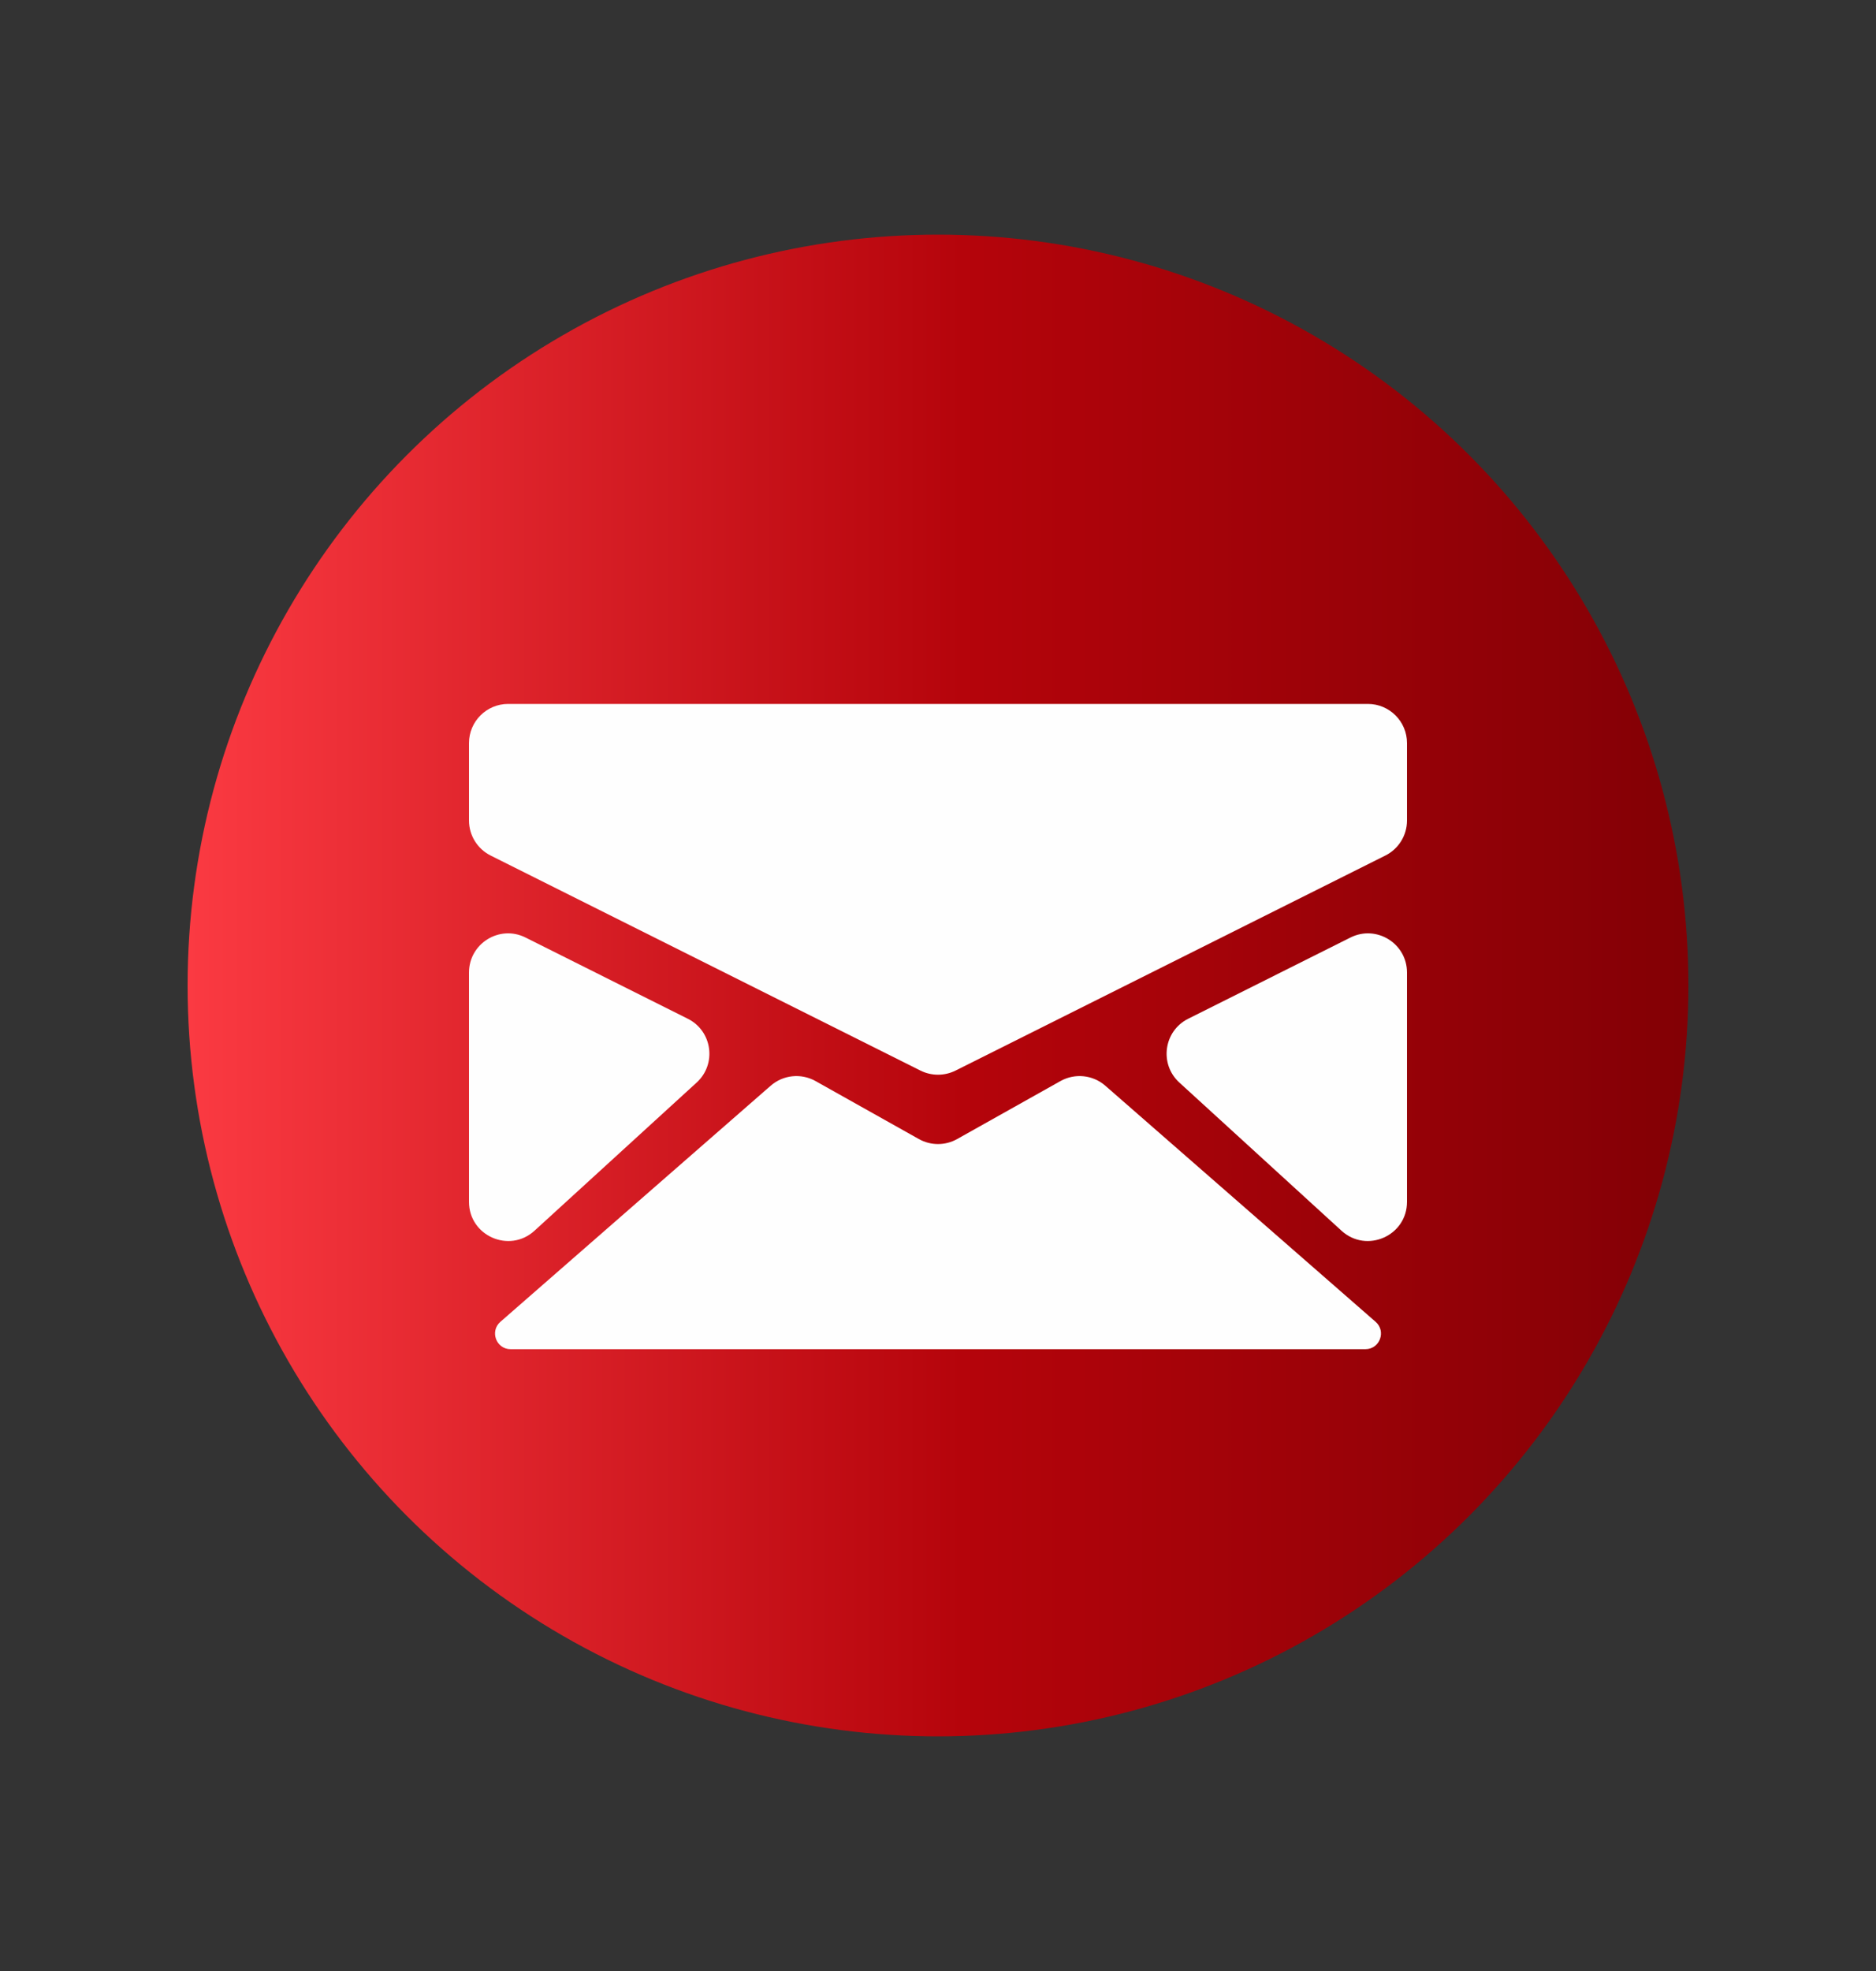 <svg width="20" height="21" viewBox="0 0 20 21" fill="none" xmlns="http://www.w3.org/2000/svg">
<rect x="0" y="0" width="20" height="21" fill="#333333" stroke="none"/>
<circle cx="10" cy="10.5" r="8" fill="url(#paint0_linear_320_195478)"/>
<path d="M5 7.917C5 7.687 5.187 7.5 5.417 7.5H14.583C14.813 7.5 15 7.687 15 7.917V8.742C15 8.9 14.911 9.044 14.77 9.115L10.186 11.407C10.069 11.465 9.931 11.465 9.814 11.407L5.23 9.115C5.089 9.044 5 8.9 5 8.742V7.917Z" fill="#FEFEFE"/>
<path d="M5.444 14.375C5.29 14.375 5.219 14.184 5.335 14.083L8.216 11.568C8.349 11.452 8.54 11.432 8.694 11.518L9.796 12.136C9.923 12.207 10.077 12.207 10.204 12.136L11.306 11.518C11.46 11.432 11.651 11.452 11.784 11.568L14.665 14.083C14.781 14.184 14.71 14.375 14.556 14.375H5.444Z" fill="#FEFEFE"/>
<path d="M7.427 11.534C7.643 11.337 7.594 10.984 7.332 10.854L5.603 9.989C5.326 9.85 5 10.052 5 10.362V12.805C5 13.167 5.43 13.357 5.698 13.113L7.427 11.534Z" fill="#FEFEFE"/>
<path d="M12.573 11.534C12.357 11.337 12.406 10.984 12.668 10.854L14.397 9.989C14.674 9.85 15 10.052 15 10.362V12.805C15 13.167 14.57 13.357 14.302 13.113L12.573 11.534Z" fill="#FEFEFE"/>
<defs>
<linearGradient id="paint0_linear_320_195478" x1="2" y1="10.67" x2="18" y2="10.67" gradientUnits="userSpaceOnUse">
<stop stop-color="#FB3A42"/>
<stop offset="0.516" stop-color="#B5040B"/>
<stop offset="0.995" stop-color="#830005"/>
</linearGradient>
</defs>
</svg>
